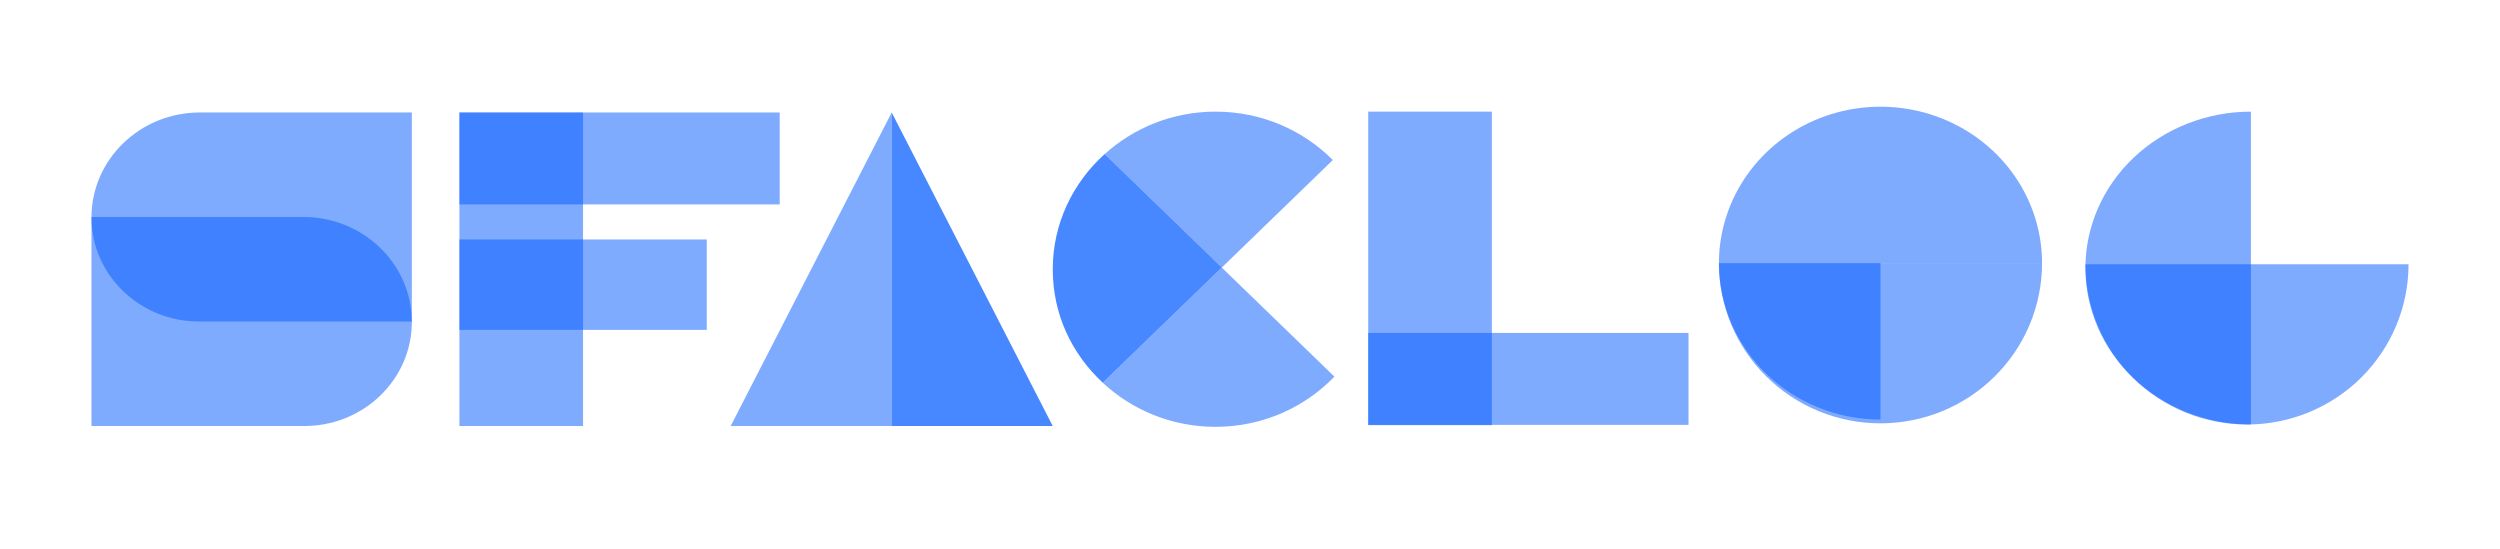 <svg width="164" height="36" viewBox="0 0 164 36" fill="none" xmlns="http://www.w3.org/2000/svg">
<path opacity="0.5" d="M97.867 7.323L89.755 7.323V27.89H97.867V7.323Z" fill="#0059FF"/>
<path opacity="0.5" d="M110.766 21.84L89.755 21.84V27.872L110.766 27.872V21.84Z" fill="#0059FF"/>
<path opacity="0.5" d="M13.109 7.379H27.016V21.091H13.052C9.161 21.091 6 18.03 6 14.264C6 10.464 9.185 7.379 13.109 7.379Z" fill="#0059FF"/>
<path opacity="0.5" d="M19.965 27.947L6 27.947V14.235L19.908 14.235C23.832 14.237 27.017 17.32 27.017 21.119C27.017 24.889 23.855 27.947 19.965 27.947Z" fill="#0059FF"/>
<path opacity="0.5" d="M38.248 7.379H30.137V27.946H38.248V7.379Z" fill="#0059FF"/>
<path opacity="0.5" d="M51.148 7.379H30.137V13.41H51.148V7.379Z" fill="#0059FF"/>
<path opacity="0.5" d="M46.363 15.709H30.137V21.64H46.363V15.709Z" fill="#0059FF"/>
<path opacity="0.5" d="M47.933 27.946H58.495V7.379L47.933 27.946Z" fill="#0059FF"/>
<path opacity="0.72" d="M58.495 27.946H69.06L58.495 7.379V27.946Z" fill="#0059FF"/>
<path opacity="0.5" d="M72.341 25.107C74.261 26.896 76.864 28 79.739 28C82.82 28 85.589 26.729 87.538 24.706L80.145 17.549L72.338 25.107H72.341Z" fill="#0059FF"/>
<path opacity="0.5" d="M79.74 7.323C76.925 7.323 74.371 8.386 72.463 10.111L80.148 17.551L87.433 10.498C85.489 8.544 82.764 7.323 79.742 7.323L79.74 7.323Z" fill="#0059FF"/>
<path opacity="0.72" d="M72.462 10.109C70.374 11.996 69.061 14.677 69.061 17.66C69.061 20.643 70.322 23.226 72.341 25.105L80.148 17.547L72.462 10.107V10.109Z" fill="#0059FF"/>
<path opacity="0.5" d="M158 17.337C158 18.717 157.726 20.084 157.193 21.359C156.661 22.634 155.88 23.793 154.896 24.769C153.912 25.745 152.743 26.52 151.457 27.048C150.171 27.576 148.793 27.848 147.401 27.848C146.01 27.848 144.631 27.576 143.345 27.048C142.06 26.52 140.891 25.745 139.907 24.769C138.923 23.793 138.142 22.634 137.61 21.359C137.077 20.084 136.803 18.717 136.803 17.337L147.401 17.337L158 17.337Z" fill="#0059FF"/>
<path opacity="0.5" d="M147.66 27.845C146.234 27.845 144.822 27.58 143.505 27.064C142.188 26.548 140.991 25.793 139.983 24.84C138.975 23.887 138.175 22.756 137.629 21.511C137.084 20.266 136.803 18.932 136.803 17.584C136.803 16.237 137.084 14.902 137.629 13.658C138.175 12.413 138.975 11.281 139.983 10.329C140.991 9.376 142.188 8.62 143.505 8.104C144.822 7.589 146.234 7.323 147.66 7.323L147.66 17.584L147.66 27.845Z" fill="#0059FF"/>
<path opacity="0.5" d="M133.959 17.26C133.959 18.64 133.685 20.007 133.152 21.282C132.62 22.558 131.839 23.716 130.855 24.692C129.87 25.668 128.702 26.443 127.416 26.971C126.13 27.499 124.752 27.771 123.36 27.771C121.968 27.771 120.59 27.499 119.304 26.971C118.019 26.443 116.85 25.668 115.866 24.692C114.882 23.716 114.101 22.558 113.568 21.282C113.036 20.007 112.762 18.64 112.762 17.26L123.36 17.26H133.959Z" fill="#0059FF"/>
<path opacity="0.5" d="M133.959 17.261C133.959 15.232 133.337 13.248 132.173 11.56C131.008 9.873 129.353 8.558 127.416 7.781C125.48 7.004 123.349 6.801 121.293 7.197C119.237 7.593 117.348 8.57 115.866 10.005C114.384 11.44 113.374 13.269 112.965 15.259C112.556 17.25 112.766 19.313 113.568 21.188C114.371 23.063 115.729 24.665 117.472 25.793C119.215 26.92 121.264 27.522 123.36 27.522V17.261H133.959Z" fill="#0059FF"/>
</svg>
